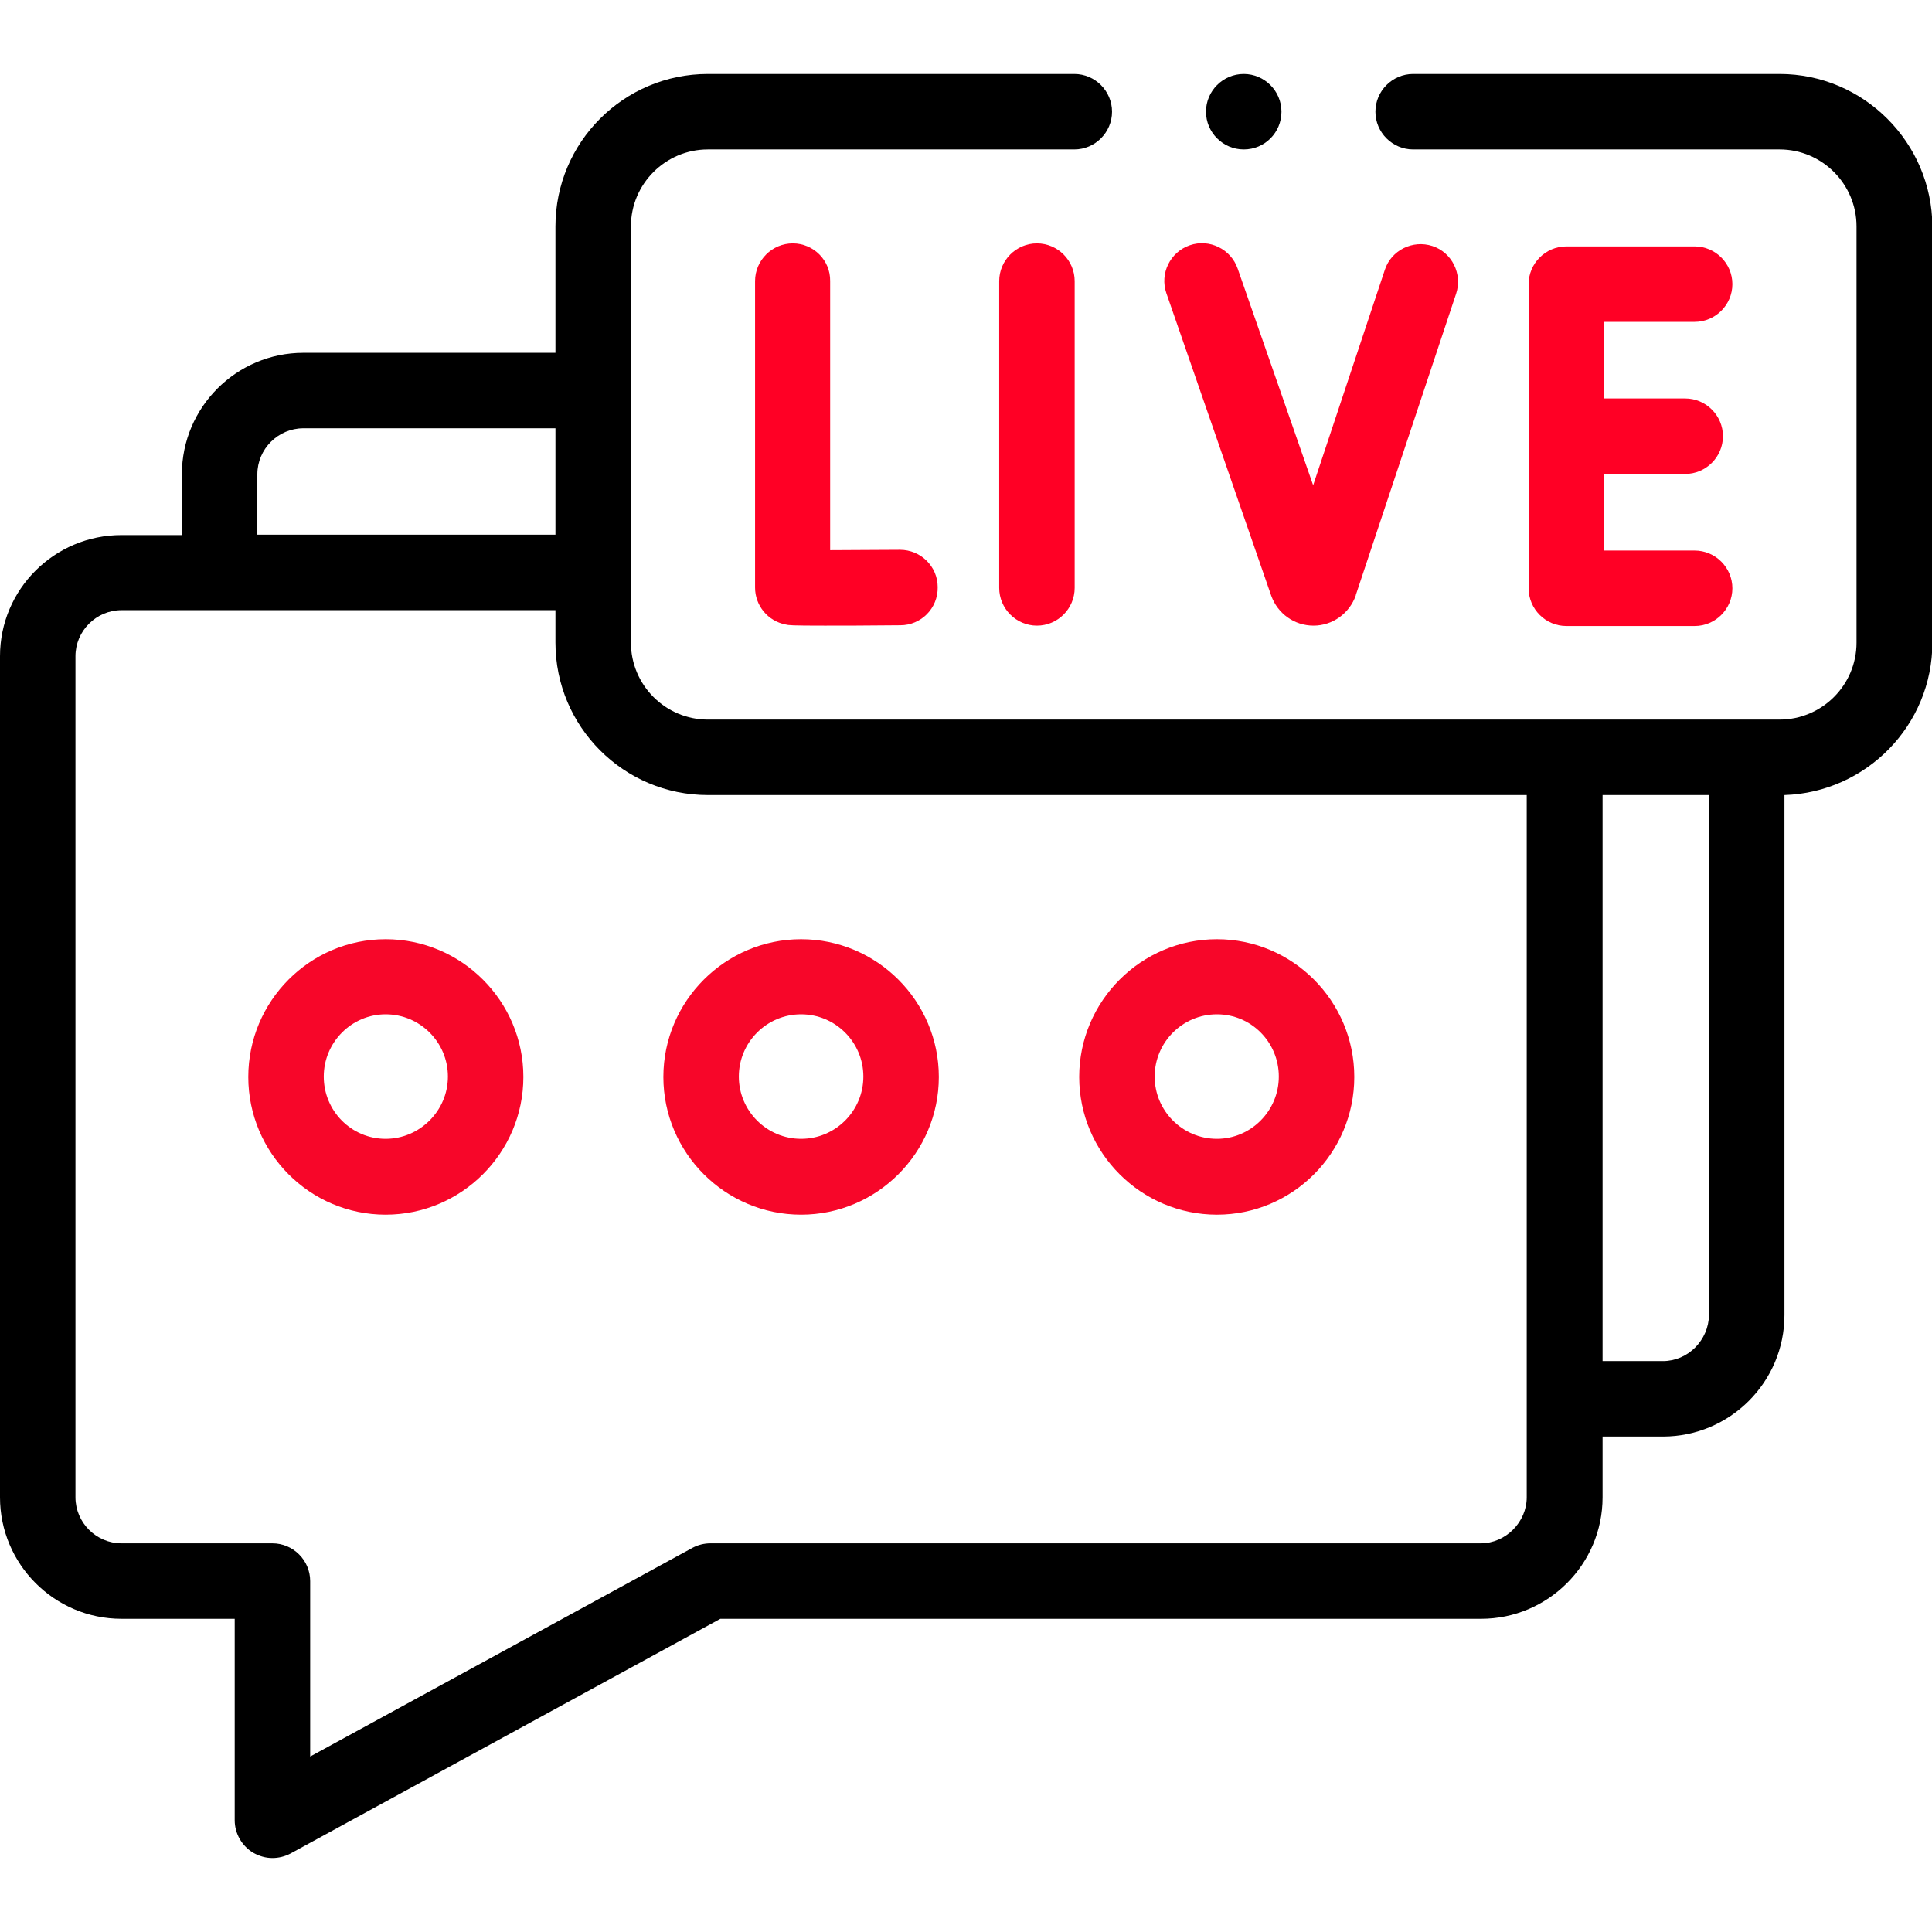 <?xml version="1.0" encoding="utf-8"?>
<!-- Generator: Adobe Illustrator 24.3.0, SVG Export Plug-In . SVG Version: 6.00 Build 0)  -->
<svg version="1.1" id="Layer_1" xmlns="http://www.w3.org/2000/svg" xmlns:xlink="http://www.w3.org/1999/xlink" x="0px" y="0px"
	 viewBox="0 0 512 512" style="enable-background:new 0 0 512 512;" xml:space="preserve">
<style type="text/css">
	.st0{fill:#F70629;}
	.st1{fill:#FF0025;}
</style>
<g>
	<g>
		<path class="st0" d="M212.3,248.9c-20.1,0-36.5,16.4-36.5,36.5s16.4,36.5,36.5,36.5s36.5-16.4,36.5-36.5S232.4,248.9,212.3,248.9
			L212.3,248.9z M212.3,301.8c-9.1,0-16.5-7.4-16.5-16.5s7.4-16.5,16.5-16.5c9.1,0,16.5,7.4,16.5,16.5S221.4,301.8,212.3,301.8z"/>
		<path class="st0" d="M322.5,248.9c-20.1,0-36.5,16.4-36.5,36.5s16.4,36.5,36.5,36.5c20.1,0,36.4-16.4,36.4-36.5
			S342.6,248.9,322.5,248.9L322.5,248.9z M322.5,301.8c-9.1,0-16.5-7.4-16.5-16.5s7.4-16.5,16.5-16.5c9.1,0,16.4,7.4,16.4,16.5
			S331.5,301.8,322.5,301.8L322.5,301.8z"/>
		<path d="M471.6,19.6h-97.1c-5.5,0-10,4.5-10,10s4.5,10,10,10h97.1c11.3,0,20.4,9.2,20.4,20.4v110.3c0,11.3-9.2,20.4-20.4,20.4
			H187.6c-11.3,0-20.4-9.2-20.4-20.4V60c0-11.3,9.2-20.4,20.4-20.4h97.1c5.5,0,10-4.5,10-10s-4.5-10-10-10h-97.1
			c-22.3,0-40.4,18.1-40.4,40.4v33.5H80.4c-17.7,0-32.2,14.4-32.2,32.2v16.1H32.2C14.4,141.8,0,156.2,0,173.9v222.9
			C0,414.5,14.4,429,32.2,429h30v53.4c0,3.5,1.9,6.8,4.9,8.6c1.6,0.9,3.3,1.4,5.1,1.4c1.6,0,3.3-0.4,4.8-1.2L190.9,429h201.6
			c17.7,0,32.2-14.4,32.2-32.2v-16.1h16c17.7,0,32.2-14.4,32.2-32.2V210.7c21.7-0.7,39.2-18.5,39.2-40.4V60
			C512,37.8,493.9,19.6,471.6,19.6L471.6,19.6z M68.2,125.7c0-6.7,5.5-12.2,12.2-12.2h66.8v28.2h-79V125.7z M404.6,396.8
			c0,6.6-5.6,12.2-12.2,12.2H188.3c-1.7,0-3.3,0.4-4.8,1.2L82.2,465.5V419c0-5.5-4.5-10-10-10h-40c-6.7,0-12.2-5.5-12.2-12.2V173.9
			c0-6.7,5.5-12.2,12.2-12.2h115v8.6c0,22.3,18.1,40.4,40.4,40.4h217V396.8z M440.7,360.7h-16v-150h28.2v137.8
			C452.8,355.2,447.3,360.7,440.7,360.7L440.7,360.7z"/>
		<path class="st1" d="M210.1,64.5c-5.5,0-10,4.5-10,10v81.2c0,4.8,3.4,8.9,8.1,9.8c0.8,0.2,1.4,0.3,10.4,0.3c4.4,0,10.7,0,20-0.1
			c5.5,0,10-4.5,9.9-10.1c0-5.5-4.5-9.9-10-9.9c0,0,0,0-0.1,0c-5.6,0-12.8,0.1-18.4,0.1V74.5C220.1,69,215.6,64.5,210.1,64.5
			L210.1,64.5z"/>
		<path class="st1" d="M274.8,64.5c-5.5,0-10,4.5-10,10v81.3c0,5.5,4.5,10,10,10s10-4.5,10-10V74.5C284.8,69,280.3,64.5,274.8,64.5z
			"/>
		<path class="st1" d="M449.1,85.3c5.5,0,10-4.5,10-10s-4.5-10-10-10h-34c-5.5,0-10,4.5-10,10v80.6c0,5.5,4.5,10,10,10h34
			c5.5,0,10-4.5,10-10s-4.5-10-10-10h-24v-20.3h21.5c5.5,0,10-4.5,10-10s-4.5-10-10-10h-21.5V85.3L449.1,85.3z"/>
		<path class="st1" d="M336.9,157.9c1.7,4.7,6.1,7.9,11.2,7.9h0c5,0,9.5-3.2,11.2-8c0,0,0-0.1,0-0.1l26.6-79.9
			c1.7-5.2-1.1-10.9-6.3-12.6c-5.2-1.7-10.9,1.1-12.6,6.3l-19,57.1L328,71.2c-1.8-5.2-7.5-8-12.7-6.2c-5.2,1.8-8,7.5-6.2,12.7
			L336.9,157.9z"/>
		<path class="st0" d="M102.2,248.9c-20.1,0-36.4,16.4-36.4,36.5s16.3,36.5,36.4,36.5c20.1,0,36.5-16.4,36.5-36.5
			S122.3,248.9,102.2,248.9L102.2,248.9z M102.2,301.8c-9.1,0-16.4-7.4-16.4-16.5s7.4-16.5,16.4-16.5c9.1,0,16.5,7.4,16.5,16.5
			S111.2,301.8,102.2,301.8z"/>
		<path d="M329.6,39.6L329.6,39.6c5.6,0,10-4.5,10-10s-4.5-10-10-10s-10,4.5-10,10S324.1,39.6,329.6,39.6L329.6,39.6z"/>
	</g>
</g>
</svg>
